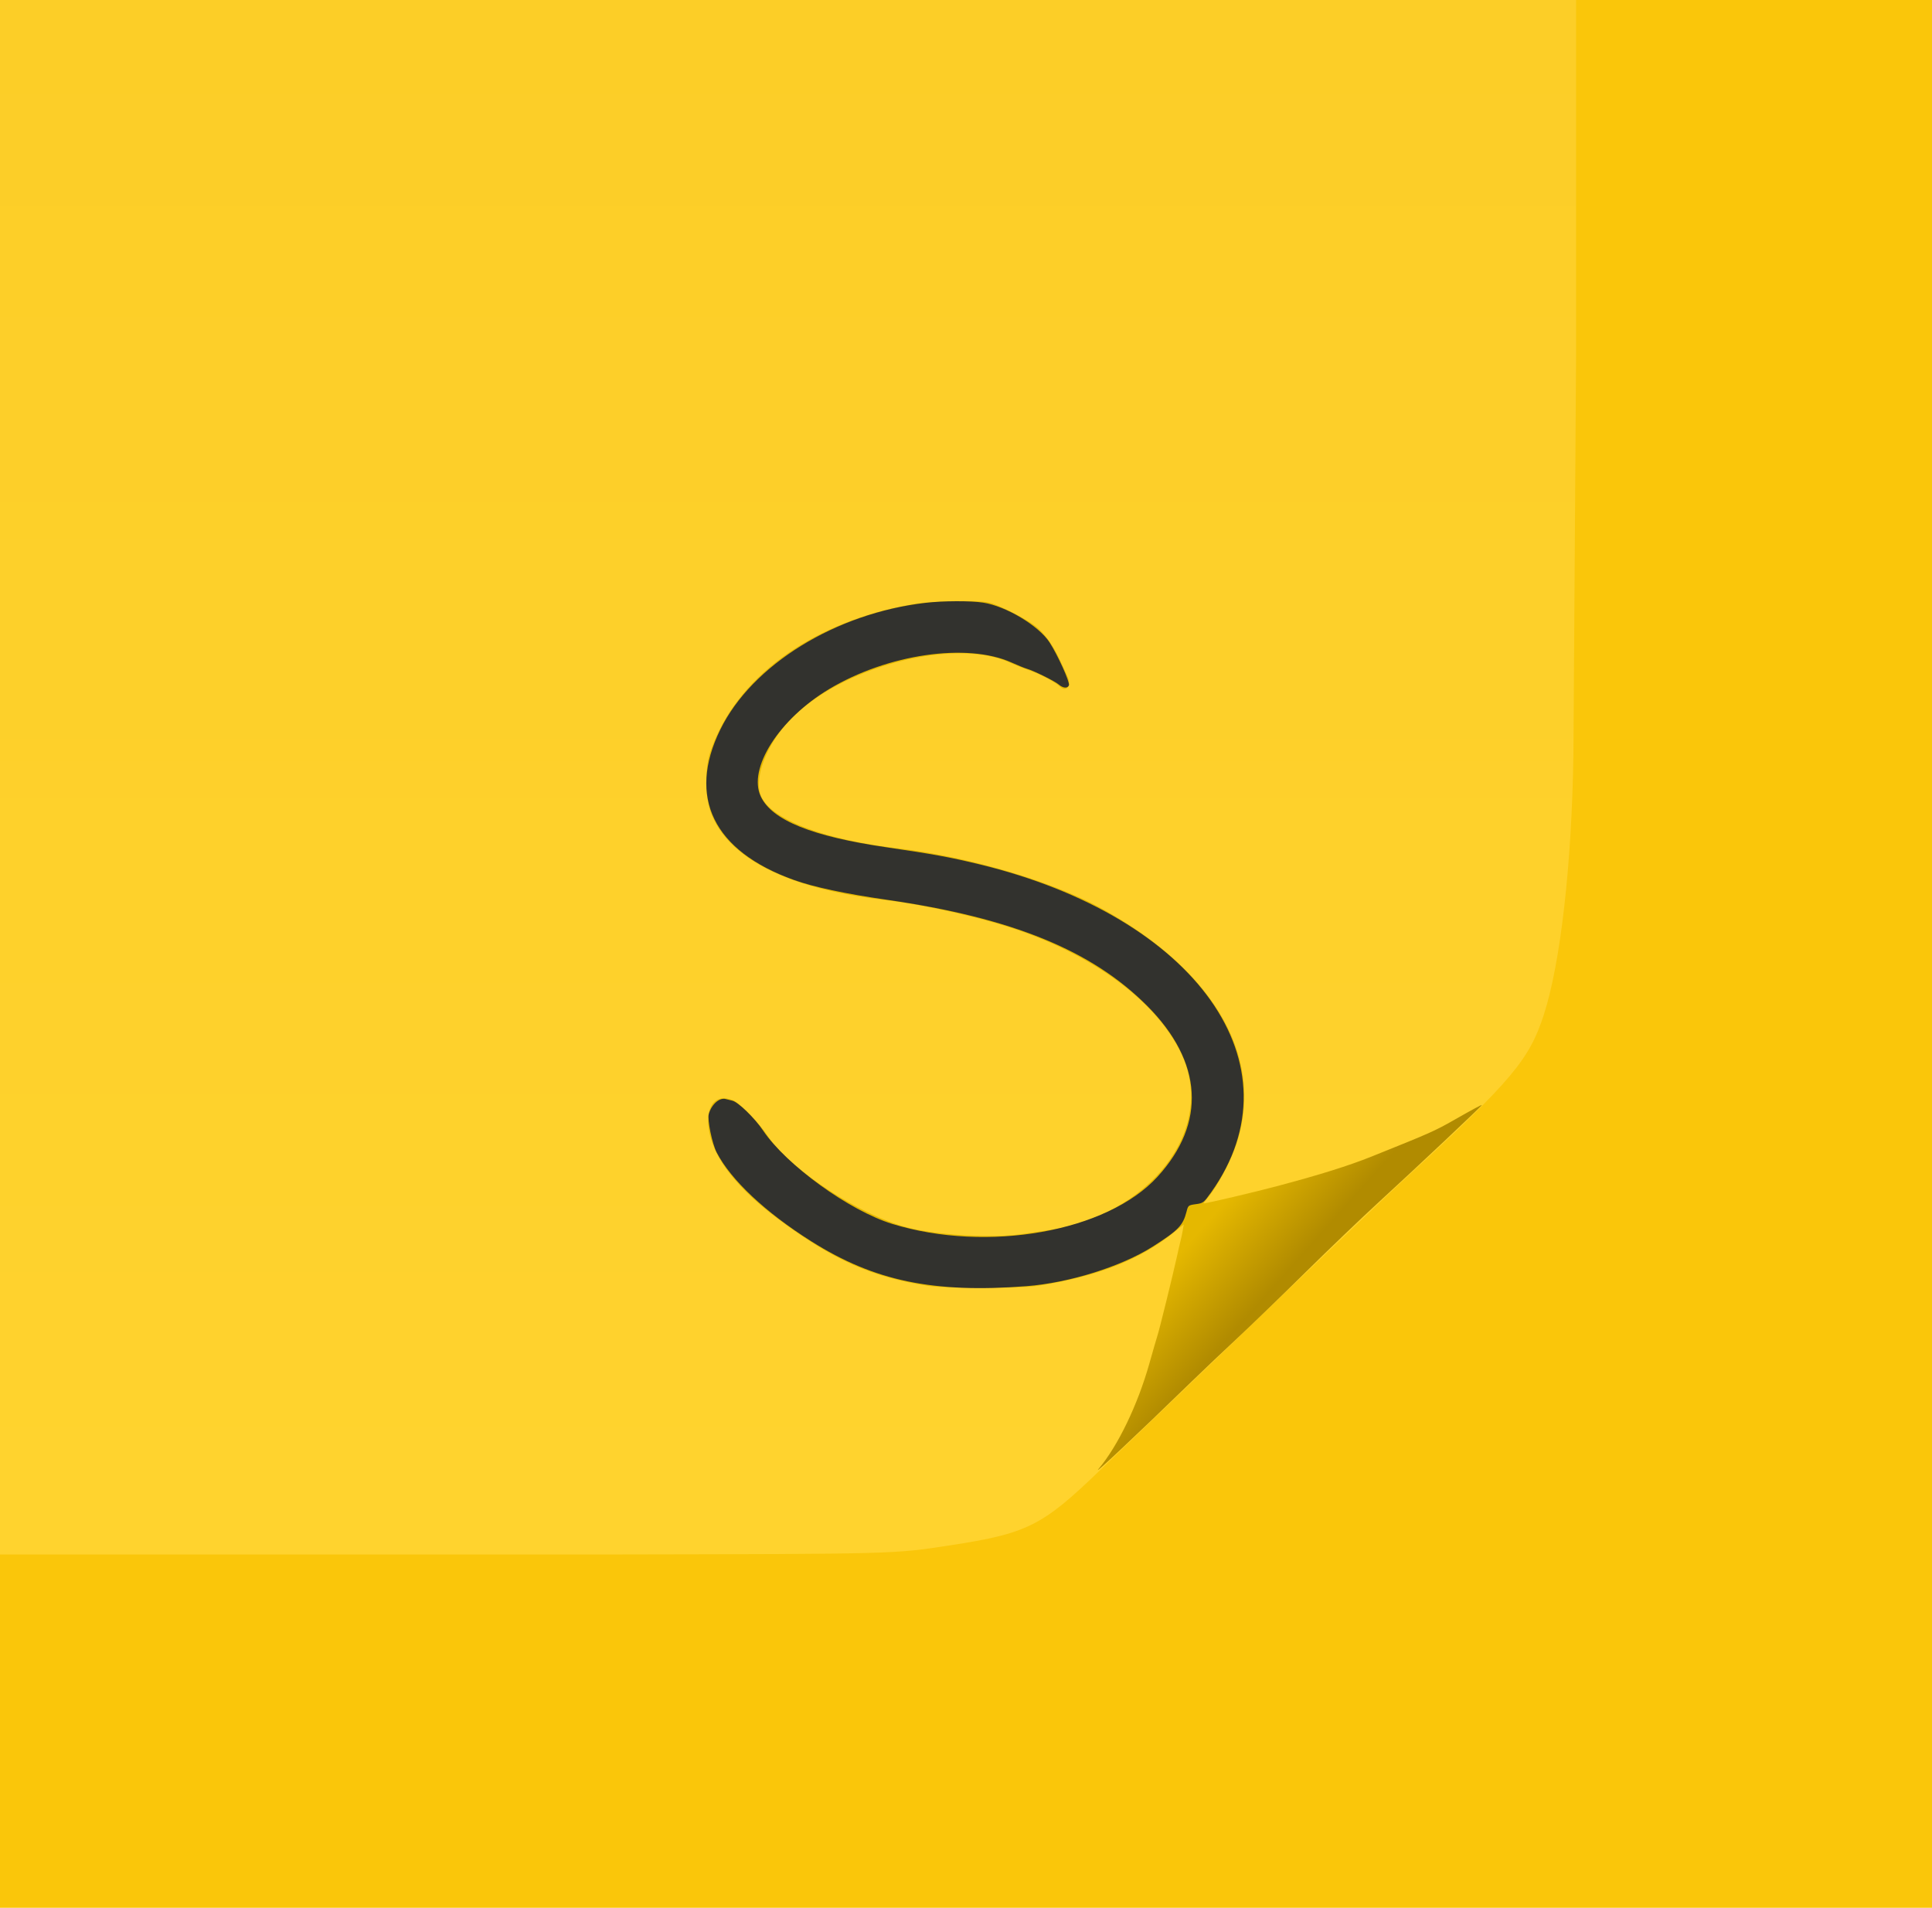<svg xmlns="http://www.w3.org/2000/svg" viewBox="0 0 800 790" width="800" height="790">
<defs>
  <linearGradient id="yellowPaper" x1="0%" y1="0%" x2="0%" y2="100%">
    <stop offset="0%" stop-color="#faca22" />
    <stop offset="100%" stop-color="#ffd32e" />
  </linearGradient>
  <linearGradient id="shadowedPaper" x1="76%" y1="76%" x2="68%" y2="68%">
    <stop offset="0%" stop-color="#b18b00" />
    <stop offset="100%" stop-color="#e5b800" />
  </linearGradient>
</defs>
<style>
.shadow {
  filter: drop-shadow(0 0 20 rgba(125,100,22,122));
}
</style>

<rect x="0" y="0" width="100%" height="100%" fill="#fac60a" />

<g class="shadow">
<g transform="translate(400 395) scale(0.63 0.63) translate(-400 -395)">
<path fill="url(#yellowPaper)" d="M-999 -999L-999 789.739L170.25 789.739C354.224 789.397 352.151 789.453 389 783.823 440.239 775.994 450.043 771.107 487.949 734.5 643.85 584.8 673.909 556.249 691.506 540.053 758.64 478.265 770.252 464.446 779.781 435 790.784 400.998 798.168 336.097 799.235 264L801 0V-999L-999 -999" fill-rule="evenodd"/>
</g>
</g>

<g transform="translate(400 395) scale(0.63 0.63) translate(-400 -395)">

<path fill="url(#shadowedPaper)" d="M365.5 165.068C298.288 176.715 247.778 213.684 231.699 263c-3.394 10.41-3.124 28.992.567 39 11.133 30.182 50.481 50.072 113.734 57.492 27.962 3.281 66.853 12.207 91.303 20.957 50.279 17.993 88.601 47.442 104.173 80.051 23.699 49.629-20.642 107.051-89.976 116.521-3.3.45-9.375 1.335-13.5 1.965-19.768 3.021-56.452 1.028-76.5-4.157-31.79-8.22-77.481-38.347-92.247-60.824-4.879-7.425-17.995-20.937-21.971-22.633-18.723-7.985-22.896 17.954-6.783 42.17 7.757 11.658 20.018 23.855 35.706 35.518 36.492 27.13 61.439 38.269 98.795 44.111 11.566 1.808 60.448 1.807 72-.002 39.322-6.159 67.274-17.068 89.313-34.858l6.813-5.499-.647 3.844c-.356 2.114-1.006 5.194-1.443 6.844-.438 1.65-1.58 6.6-2.538 11-2.358 10.836-11.333 47.273-12.562 51-.544 1.65-3.006 10.155-5.472 18.9-7.622 27.034-20.626 54.007-33.302 69.076-4.722 5.615 23.726-21.095 61.323-57.575 7.708-7.479 21.219-20.304 30.023-28.5 8.804-8.195 28.829-27.549 44.5-43.008 15.671-15.458 37.492-36.35 48.492-46.425 23.742-21.747 67.5-62.949 67.5-63.557 0-.428-5.764 2.658-18 9.635-13.012 7.421-15.743 8.632-54.5 24.173-15.057 6.038-33.666 11.867-61.829 19.367C589.784 551.551 558.14 559 556.183 559c-.174 0 1.285-1.955 3.243-4.345 5.493-6.703 13.061-20.509 16.983-30.981 21.534-57.492-11.053-116.62-87.409-158.603-32.605-17.927-87.172-33.974-134.5-39.553-49.226-5.803-84.445-19.7-89.613-35.361-3.875-11.74 4.068-32.292 18.562-48.033 32.54-35.338 108.564-55.519 145.379-38.591 3.12 1.434 8.782 3.699 12.583 5.033 7.686 2.697 16.88 7.551 20.384 10.763 4.278 3.922 7.714-.746 4.927-6.694-.808-1.724-2.904-6.285-4.659-10.135-4.825-10.588-10.619-18.58-16.902-23.312-6.829-5.143-23.938-13.723-30.161-15.125-7.713-1.738-37.117-1.141-49.5 1.005" fill-rule="evenodd"/>

<path fill="#32322e" d="M373.5 164.236c-59.297 6.869-114.142 40.723-135.011 83.339-21.768 44.452-4.48 79.811 48.299 98.789 13.085 4.705 33.622 9.089 61.212 13.067 82.34 11.873 134.805 33.267 171.16 69.794 36.546 36.72 38.946 76.956 6.693 112.246-33.083 36.197-111.809 50.189-174.346 30.986-28.113-8.632-69.635-38.663-84.91-61.411-5.504-8.197-16.375-18.729-20.203-19.574-1.592-.352-3.482-.822-4.2-1.046-4.086-1.272-9.41 3.354-11.252 9.776-1.051 3.665 2.178 19.479 5.156 25.252 9.369 18.158 32.093 39.488 62.402 58.575 41.301 26.009 79.822 34.035 141 29.38 28.373-2.159 62.745-12.94 83.5-26.191 16.643-10.625 19.638-13.744 21.967-22.876 1.031-4.041 1.202-4.178 6.091-4.85 4.851-.667 5.211-.946 10.114-7.842 59.403-83.548-9.65-181.071-152.672-215.619-19.055-4.603-30.392-6.678-60.5-11.072-49.169-7.176-75.54-17.812-82.88-33.428-8.655-18.411 12.002-50.887 44.905-70.598 38.413-23.011 90.727-30.611 119.975-17.429 4.125 1.859 8.625 3.689 10 4.067 4.33 1.189 18.395 8.14 20.903 10.33 2.843 2.483 5.92 2.725 6.761.532.747-1.946-7.496-20.163-12.79-28.264-7.152-10.945-28.555-23.749-43.567-26.061-8.293-1.278-26.197-1.217-37.807.128" fill-rule="evenodd"/>

</g>
</svg>
